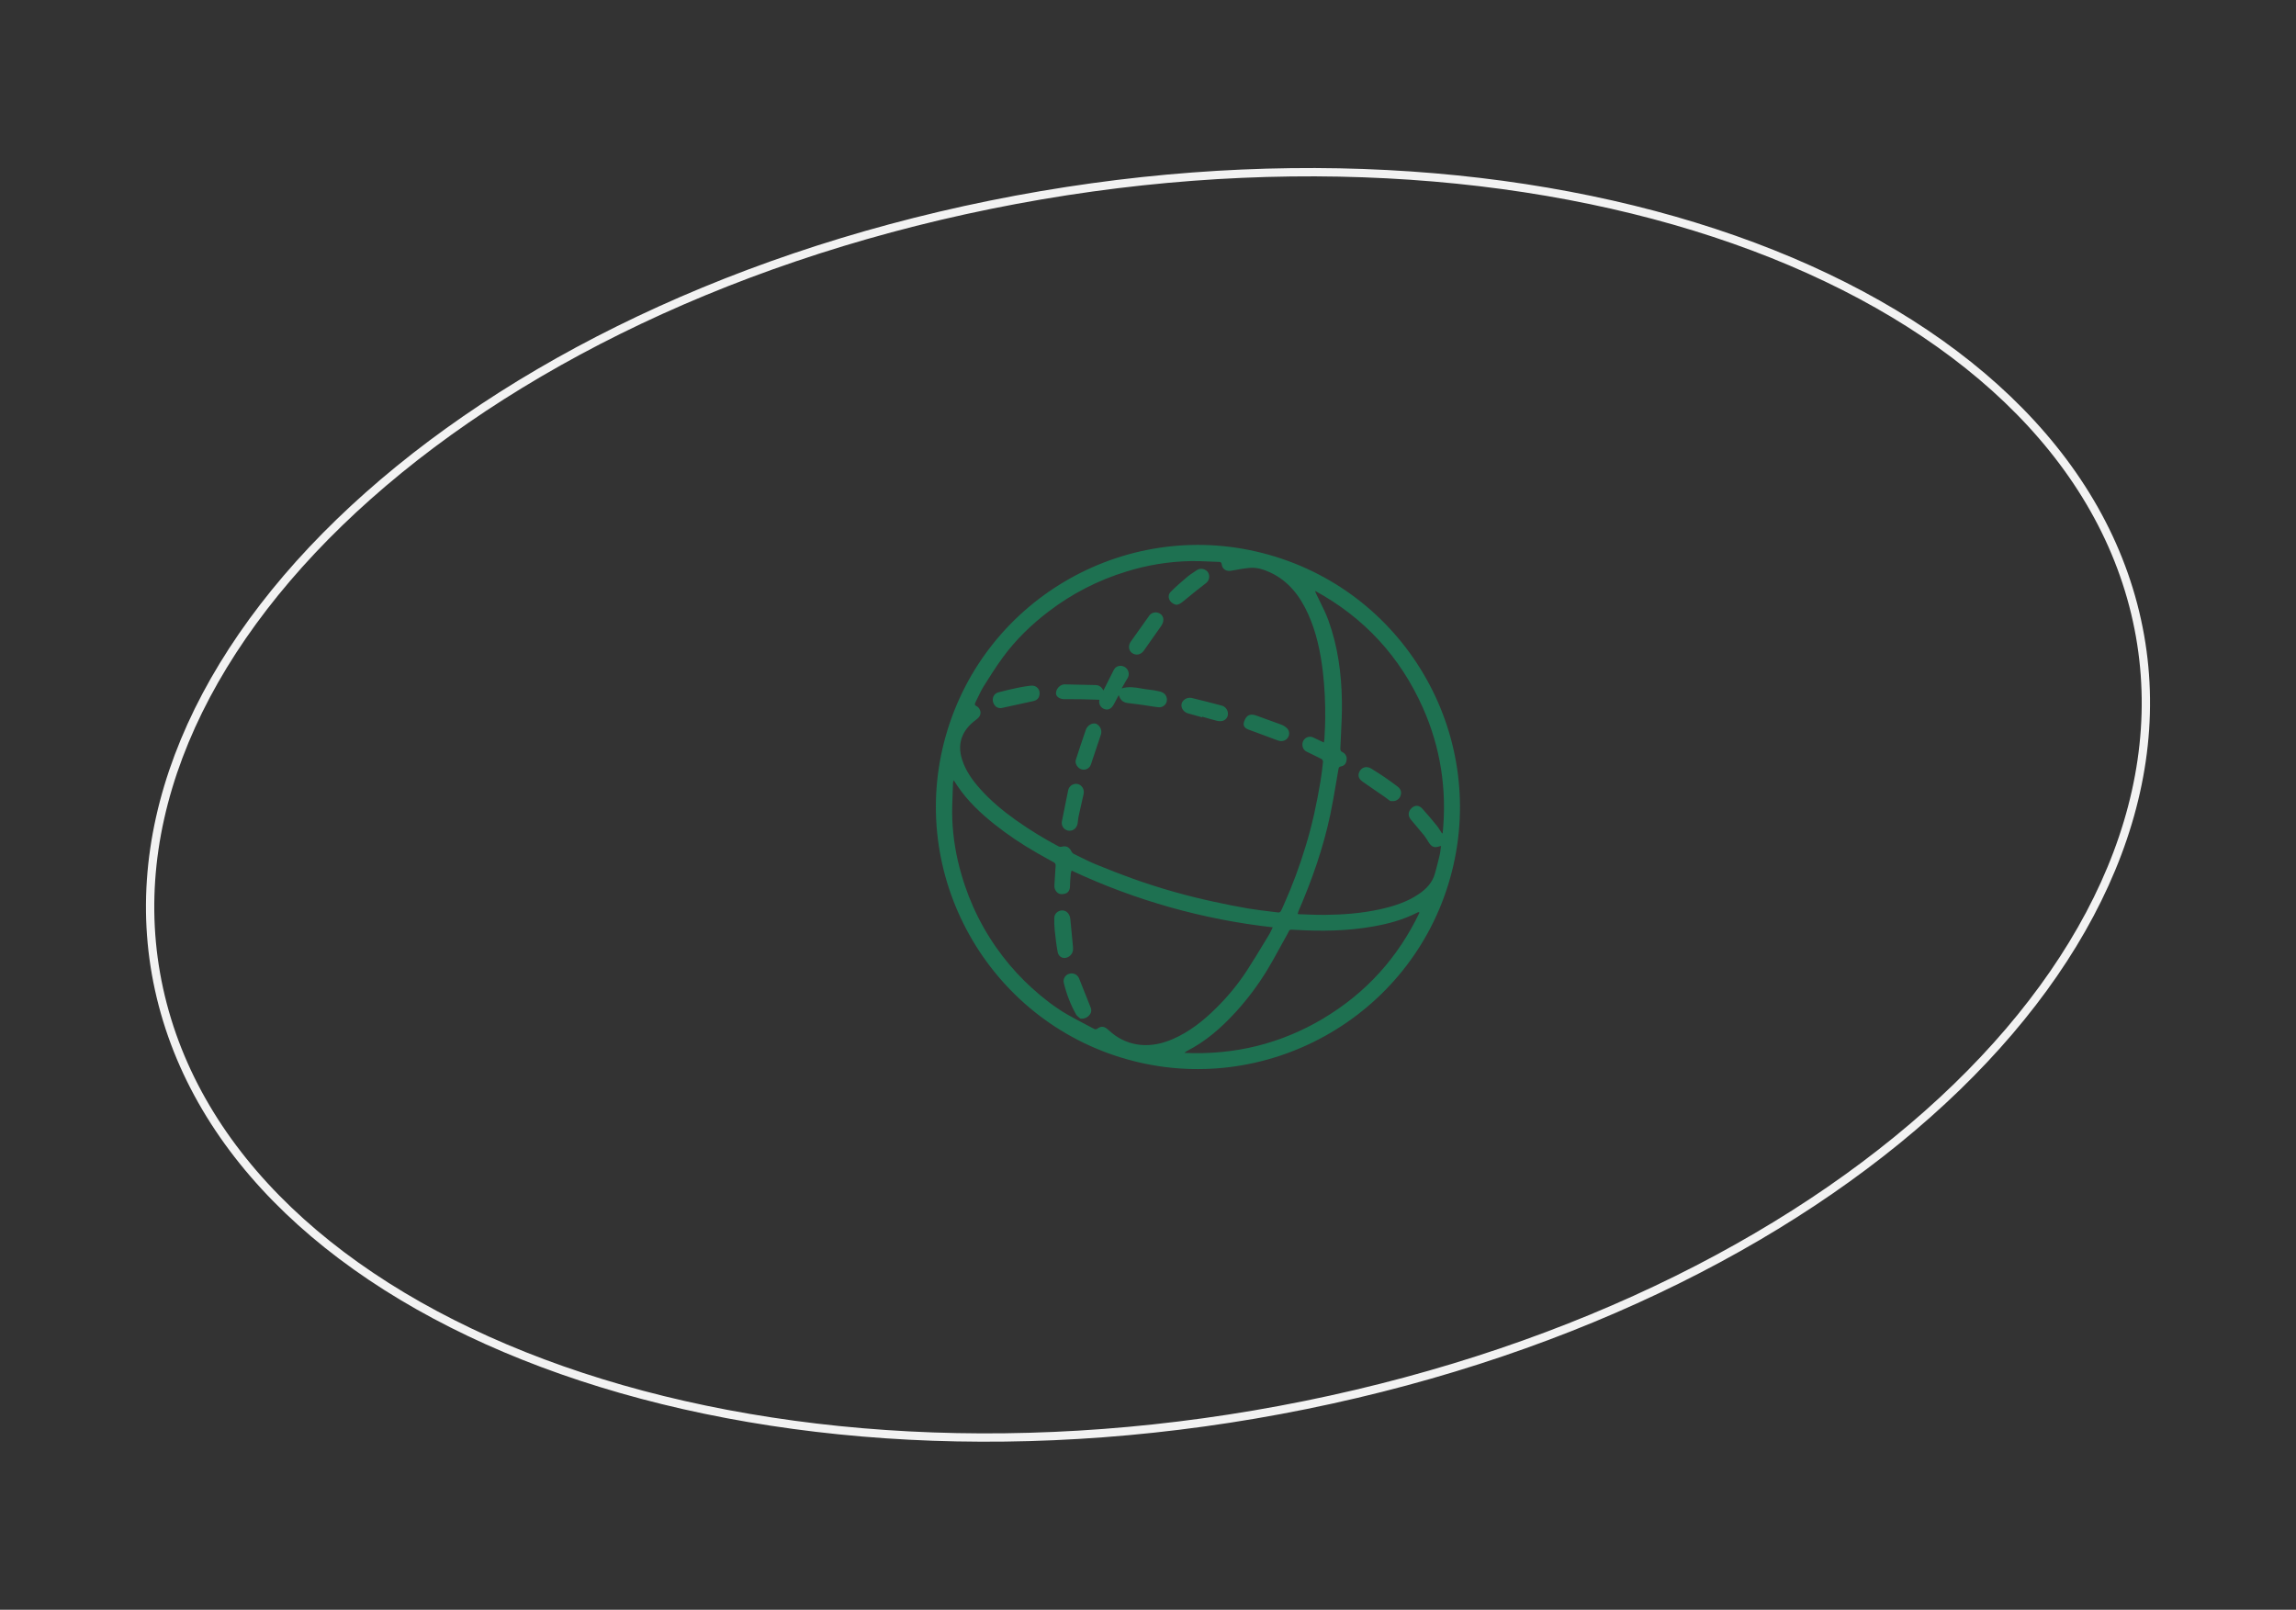 <svg width="552" height="387" viewBox="0 0 552 387" fill="none" xmlns="http://www.w3.org/2000/svg">
<rect x="0" y="0" width="552" height="387" fill="#333333" stroke="none"/>
<path d="M512.866 145.441C523.281 185.09 506.43 226.476 470.43 261.36C434.443 296.232 379.427 324.48 313.9 337.775C248.374 351.07 184.836 346.876 135.097 329.398C85.34 311.914 49.55 281.208 39.134 241.559C28.719 201.91 45.57 160.524 81.57 125.64C117.558 90.769 172.573 62.521 238.1 49.225C303.626 35.93 367.164 40.124 416.903 57.602C466.66 75.086 502.45 105.792 512.866 145.441Z" stroke="#F2F2F2" stroke-width="2"/>
<path fill-rule="evenodd" clip-rule="evenodd" d="M227.399 176.846C236.907 143.416 271.735 123.926 305.131 133.391C338.612 142.882 358.066 177.721 348.624 211.157C339.17 244.631 304.144 264.081 270.848 254.639C237.388 245.151 217.918 210.169 227.399 176.846ZM346.848 200.306C347.887 189.858 346.363 179.772 342.085 170.154C336.615 157.882 327.988 148.518 316.201 142.062C316.229 142.286 316.299 142.503 316.408 142.701C316.72 143.368 317.047 144.03 317.375 144.691C318.093 146.142 318.811 147.593 319.36 149.106C321.643 155.392 322.526 161.955 322.619 168.609C322.659 171.36 322.522 174.118 322.386 176.874V176.874V176.875V176.875V176.875V176.875V176.875V176.875V176.875V176.875L322.386 176.876L322.386 176.877C322.337 177.872 322.288 178.867 322.247 179.862C322.227 180.334 322.281 180.62 322.761 180.83C323.093 180.983 323.368 181.237 323.548 181.556C323.727 181.874 323.802 182.241 323.761 182.604C323.656 183.561 323.25 184.104 322.364 184.262C321.919 184.341 321.851 184.57 321.79 184.916C321.603 185.974 321.424 187.034 321.244 188.094C320.806 190.681 320.367 193.268 319.827 195.834C318.134 203.854 315.43 211.555 312.174 219.067C312.099 219.282 312.038 219.501 311.989 219.723C312.086 219.751 312.184 219.773 312.283 219.787C312.926 219.805 313.57 219.83 314.214 219.854C315.657 219.909 317.101 219.964 318.534 219.947C322.934 219.897 327.312 219.575 331.624 218.635C334.993 217.899 338.264 216.883 341.142 214.915C342.923 213.705 344.365 212.191 344.967 210.056C345.386 208.587 345.763 207.103 346.113 205.614C346.23 205.123 346.293 204.622 346.357 204.103L346.357 204.103L346.358 204.103L346.358 204.103L346.358 204.102L346.358 204.102L346.358 204.102L346.358 204.102L346.358 204.102L346.358 204.102L346.358 204.102C346.387 203.867 346.417 203.629 346.452 203.387C346.389 203.4 346.335 203.41 346.288 203.419C346.207 203.434 346.145 203.445 346.087 203.465C344.883 203.879 344.205 203.639 343.517 202.564C343.174 201.975 342.799 201.406 342.392 200.859C341.831 200.163 341.252 199.48 340.672 198.797C340.17 198.205 339.667 197.613 339.176 197.012C338.407 196.078 338.539 195.007 339.451 194.206C340.229 193.517 341.184 193.554 341.97 194.429C343.177 195.758 344.327 197.137 345.46 198.528C345.774 198.914 346.039 199.339 346.305 199.765C346.429 199.964 346.553 200.162 346.682 200.357L346.848 200.306ZM234.85 172.884C233.435 173.928 232.201 175.139 231.469 176.763C230.606 178.682 230.676 180.656 231.31 182.629C232.157 185.302 233.755 187.534 235.591 189.6C238.149 192.484 241.095 194.926 244.228 197.161C247.529 199.496 250.978 201.615 254.554 203.503C254.751 203.597 254.974 203.621 255.187 203.573C256.346 203.273 257.063 203.612 257.596 204.707C257.707 204.942 257.889 205.136 258.115 205.263C258.461 205.434 258.806 205.606 259.152 205.777L259.154 205.778L259.156 205.78L259.158 205.781L259.16 205.782L259.162 205.783C260.59 206.493 262.019 207.204 263.489 207.811C266.451 209.031 269.436 210.198 272.451 211.28C278.823 213.55 285.337 215.398 291.951 216.812C294.649 217.397 297.334 217.945 300.044 218.402C301.998 218.73 303.967 218.965 305.936 219.2L305.941 219.201C306.412 219.257 306.883 219.313 307.355 219.371C307.467 219.37 307.578 219.342 307.677 219.289C307.777 219.237 307.862 219.162 307.927 219.07C308.13 218.711 308.296 218.33 308.461 217.949C308.526 217.799 308.591 217.649 308.659 217.501C310.702 212.932 312.451 208.238 313.896 203.446C315.478 198.33 316.585 193.079 317.478 187.794C317.739 186.247 317.911 184.685 318.078 183.124C318.073 182.993 318.037 182.866 317.974 182.752C317.91 182.638 317.821 182.541 317.713 182.468C317.05 182.122 316.377 181.797 315.704 181.473C315.15 181.207 314.596 180.94 314.048 180.661C313.171 180.21 312.861 178.976 313.35 178.066C313.469 177.854 313.628 177.667 313.82 177.517C314.011 177.367 314.23 177.256 314.464 177.19C314.699 177.125 314.944 177.107 315.185 177.137C315.426 177.167 315.659 177.244 315.871 177.365C316.395 177.637 316.933 177.882 317.503 178.141C317.756 178.256 318.015 178.374 318.282 178.499C318.304 178.359 318.326 178.24 318.345 178.133L318.345 178.132L318.345 178.132L318.345 178.132L318.345 178.131L318.345 178.131L318.346 178.131L318.346 178.13L318.346 178.13L318.346 178.13L318.346 178.129C318.381 177.938 318.408 177.786 318.415 177.633C318.433 177.237 318.453 176.841 318.473 176.445C318.535 175.232 318.597 174.02 318.604 172.808C318.658 168.95 318.461 165.093 318.013 161.261C317.435 156.591 316.476 152.02 314.538 147.705C312.573 143.331 309.814 139.67 305.319 137.594C303.738 136.867 302.093 136.365 300.342 136.532C298.937 136.668 297.542 136.927 296.153 137.185L296.079 137.199C294.802 137.435 293.875 136.869 293.708 135.627C293.709 135.549 293.693 135.471 293.66 135.4C293.628 135.329 293.581 135.265 293.521 135.214C293.462 135.163 293.392 135.125 293.317 135.104C293.242 135.083 293.163 135.078 293.085 135.09C292.374 135.068 291.661 135.036 290.949 135.005C289.435 134.939 287.921 134.873 286.41 134.891C281.1 134.981 275.832 135.833 270.764 137.42C264.01 139.481 257.679 142.736 252.074 147.032C247.949 150.182 244.249 153.764 241.172 157.94C239.5 160.21 237.991 162.606 236.495 164.998C235.982 165.82 235.561 166.698 235.139 167.577L235.139 167.577C234.943 167.986 234.747 168.395 234.541 168.799C234.316 169.239 234.262 169.551 234.856 169.806C235.206 170.017 235.472 170.342 235.611 170.726C235.932 171.501 235.617 172.326 234.85 172.884ZM274.147 251.194C276.92 251.475 279.562 250.857 282.098 249.745C286.005 248.02 289.293 245.41 292.31 242.428C295.054 239.741 297.506 236.772 299.627 233.57C301.088 231.331 302.473 229.044 303.858 226.757L303.858 226.757L303.858 226.756L303.858 226.756L303.858 226.756L303.858 226.756L303.859 226.756L303.859 226.756L303.859 226.756L303.859 226.755L303.859 226.755C304.279 226.062 304.698 225.369 305.12 224.678C305.335 224.326 305.512 223.95 305.705 223.538L305.705 223.538C305.796 223.345 305.89 223.144 305.994 222.934C289.235 221.065 272.897 216.459 257.631 209.298C257.55 209.513 257.488 209.735 257.444 209.96C257.425 210.193 257.405 210.425 257.385 210.658L257.385 210.659C257.317 211.435 257.249 212.211 257.246 212.987C257.25 214.312 256.551 215.003 255.141 214.959C254.177 214.927 253.427 213.946 253.499 212.857C253.546 212.17 253.585 211.482 253.624 210.794L253.624 210.794L253.624 210.794C253.673 209.916 253.723 209.038 253.79 208.161C253.82 207.979 253.787 207.793 253.696 207.632C253.606 207.471 253.465 207.345 253.294 207.275L253.247 207.249L253.246 207.249C251.907 206.514 250.558 205.774 249.242 205.013C245.692 202.993 242.3 200.706 239.096 198.172C235.726 195.484 232.615 192.547 230.189 188.949C229.913 188.528 229.637 188.107 229.285 187.577C229.212 187.765 229.157 187.959 229.121 188.158C229.099 189.027 229.065 189.896 229.031 190.765L229.031 190.765L229.031 190.765L229.031 190.765L229.031 190.765L229.031 190.765L229.031 190.765L229.031 190.765L229.031 190.765L229.031 190.765L229.031 190.765C228.951 192.808 228.872 194.848 228.941 196.883C229.122 201.402 229.862 205.882 231.143 210.219C233.185 217.37 236.566 224.069 241.106 229.958C243.209 232.691 245.552 235.23 248.108 237.544C250.713 239.902 253.467 242.075 256.508 243.841C257.967 244.686 259.462 245.471 260.958 246.256L260.958 246.256L260.958 246.257L260.958 246.257L260.959 246.257L260.959 246.257L260.959 246.257L260.96 246.257L260.96 246.258L260.96 246.258L260.96 246.258L260.961 246.258C261.638 246.614 262.315 246.969 262.989 247.33C263.126 247.418 263.288 247.458 263.45 247.444C263.613 247.431 263.766 247.365 263.887 247.256C264.699 246.674 265.426 246.732 266.204 247.37C266.392 247.523 266.573 247.685 266.754 247.846L266.754 247.846C266.972 248.041 267.191 248.236 267.421 248.418C269.344 249.98 271.682 250.945 274.147 251.194ZM284.729 253.13C296.867 253.666 307.963 250.93 318.204 244.819L318.192 244.816C328.439 238.694 336.11 230.191 341.256 219.435L341.107 219.269C340.975 219.304 340.846 219.349 340.721 219.403C337.38 221.125 333.802 222.088 330.13 222.736C323.897 223.839 317.613 223.918 311.318 223.542L311.207 223.535C310.509 223.492 310.235 223.475 310.065 223.6C309.956 223.68 309.889 223.818 309.78 224.046L309.78 224.046L309.779 224.046L309.779 224.046C309.706 224.197 309.615 224.388 309.479 224.626C308.849 225.729 308.24 226.845 307.631 227.961L307.631 227.961L307.631 227.961L307.631 227.961L307.631 227.961L307.631 227.961L307.631 227.961L307.631 227.961C306.668 229.726 305.706 231.49 304.66 233.203C302.469 236.8 299.939 240.178 297.102 243.291C293.668 247.06 289.882 250.38 285.306 252.704C285.104 252.833 284.912 252.975 284.729 253.13ZM256.046 168.094C255.943 168.097 255.84 168.1 255.738 168.091C254.59 167.989 253.879 167.425 253.876 166.631C253.89 165.582 254.913 164.518 255.942 164.529C258.428 164.571 260.907 164.626 263.382 164.694C264.178 164.717 264.811 165.071 265.276 166.002C265.375 165.809 265.461 165.642 265.538 165.492L265.539 165.491C265.656 165.262 265.756 165.069 265.853 164.874C266.05 164.481 266.245 164.086 266.44 163.692L266.441 163.691C266.886 162.791 267.331 161.891 267.803 161.005C268.316 160.045 269.54 159.788 270.483 160.398C270.7 160.539 270.886 160.721 271.032 160.934C271.177 161.148 271.279 161.388 271.331 161.641C271.383 161.894 271.385 162.155 271.335 162.409C271.286 162.662 271.186 162.904 271.043 163.119C270.741 163.586 270.47 164.072 270.185 164.584L270.185 164.584L270.184 164.585C270.02 164.88 269.85 165.184 269.667 165.498C271.357 164.979 272.937 165.259 274.497 165.534C275.153 165.651 275.807 165.766 276.463 165.821C277.223 165.903 277.978 166.035 278.721 166.215C279.584 166.397 280.277 166.85 280.494 167.748C280.57 168.036 280.575 168.338 280.507 168.628C280.44 168.919 280.302 169.188 280.106 169.413C279.911 169.638 279.663 169.811 279.385 169.919C279.107 170.026 278.807 170.063 278.511 170.028C277.698 169.95 276.89 169.819 276.082 169.686L276.081 169.686L276.081 169.686L276.081 169.686L276.081 169.686L276.081 169.686L276.081 169.686L276.08 169.686L276.08 169.686L276.08 169.686L276.08 169.686C275.624 169.612 275.168 169.537 274.711 169.473C274.52 169.447 274.329 169.422 274.139 169.396C273.223 169.274 272.308 169.151 271.391 169.053C270.056 168.909 269.464 168.479 268.956 167.114L268.642 167.71L268.642 167.711L268.639 167.716L268.639 167.716C268.347 168.269 268.074 168.788 267.799 169.305C267.244 170.349 266.489 170.766 265.617 170.497C265.163 170.368 264.774 170.072 264.53 169.668C264.286 169.263 264.205 168.781 264.303 168.319C264.313 168.265 264.282 168.202 264.289 168.233C263.769 168.218 263.254 168.201 262.74 168.185L262.737 168.185L262.736 168.185C261.76 168.154 260.791 168.123 259.821 168.104C258.949 168.088 258.074 168.089 257.2 168.09H257.2H257.2H257.2H257.2H257.2H257.199H257.199H257.199H257.199H257.199C256.877 168.091 256.555 168.092 256.234 168.091C256.172 168.09 256.109 168.092 256.046 168.094ZM240.881 170.2L248.426 168.551C249.179 168.389 249.684 167.961 249.863 167.263C250.264 165.842 249.229 164.66 247.79 164.846L247.696 164.858L247.696 164.858C246.749 164.981 245.796 165.104 244.859 165.31C243.228 165.655 241.598 166.017 239.991 166.462C238.94 166.756 238.465 167.802 238.77 168.833C239.076 169.864 239.949 170.402 240.881 170.2ZM275.007 156.407C274.302 157.409 273.142 157.66 272.193 157.013C271.319 156.416 271.18 155.205 271.878 154.222L272.026 154.014C273.429 152.033 274.83 150.057 276.245 148.089C276.466 147.747 276.791 147.485 277.172 147.343C277.553 147.2 277.97 147.184 278.361 147.297C279.761 147.704 280.119 149.155 279.163 150.502C278.132 151.955 277.109 153.414 276.085 154.873L276.082 154.876L276.082 154.877L276.082 154.877L276.082 154.878L276.081 154.878L276.081 154.879L276.081 154.879L276.08 154.879C275.723 155.389 275.365 155.898 275.007 156.407ZM259.995 184.953C260.227 185.027 260.471 185.054 260.714 185.032C260.957 185.01 261.192 184.939 261.407 184.824C261.622 184.709 261.811 184.552 261.964 184.362C262.117 184.173 262.23 183.954 262.296 183.72C263.093 181.363 263.88 179.019 264.657 176.665C264.821 176.196 264.817 175.685 264.648 175.218C264.478 174.751 264.152 174.357 263.725 174.102C263.143 173.75 262.223 173.937 261.591 174.595C261.37 174.813 261.197 175.075 261.085 175.364L260.908 175.882C260.139 178.134 259.369 180.387 258.652 182.656C258.365 183.566 259.079 184.684 259.995 184.953ZM289.002 172.452L285.604 171.494C284.546 171.201 283.872 170.167 284.076 169.213C284.281 168.259 285.454 167.541 286.505 167.796C288.891 168.376 291.274 168.981 293.652 169.61C294.087 169.713 294.477 169.956 294.761 170.303C295.044 170.649 295.206 171.079 295.22 171.526C295.244 171.933 295.125 172.335 294.883 172.662C294.641 172.99 294.292 173.222 293.897 173.319C293.456 173.409 293 173.397 292.564 173.284C291.715 173.076 290.875 172.833 290.034 172.591L290.034 172.59L290.034 172.59L290.034 172.59L290.033 172.59L290.033 172.59L290.033 172.59C289.703 172.495 289.373 172.4 289.043 172.306L289.002 172.452ZM282.665 145.366C283.148 145.484 283.76 145.143 284.372 144.65C284.667 144.408 284.962 144.167 285.257 143.925L285.257 143.925L285.257 143.925L285.257 143.924L285.258 143.924L285.259 143.923C286.779 142.677 288.3 141.43 289.872 140.248C290.289 139.954 290.577 139.511 290.676 139.01C290.776 138.51 290.679 137.99 290.405 137.559C289.91 136.854 288.668 136.396 287.697 137.093C287.419 137.295 287.131 137.484 286.843 137.673L286.843 137.673C286.386 137.972 285.931 138.27 285.519 138.621L285.437 138.691C284.068 139.854 282.695 141.022 281.44 142.303C280.483 143.29 281.044 144.927 282.665 145.366ZM258.315 188.489C259.648 188.163 260.839 189.469 260.524 190.88C260.391 191.473 260.255 192.066 260.119 192.659L260.119 192.659L260.119 192.659L260.119 192.659L260.119 192.659C259.864 193.776 259.609 194.891 259.369 196.011C259.263 196.512 259.198 197.021 259.138 197.496C259.111 197.709 259.085 197.914 259.056 198.109C258.774 199.273 257.801 199.895 256.737 199.68C256.248 199.57 255.823 199.271 255.555 198.849C255.287 198.426 255.198 197.914 255.307 197.426C255.677 195.558 256.056 193.692 256.435 191.825C256.556 191.227 256.677 190.629 256.799 190.031C256.865 189.65 257.046 189.299 257.317 189.024C257.588 188.748 257.936 188.562 258.315 188.489ZM299.833 175.258C300.188 175.422 300.554 175.564 300.926 175.683C301.505 175.896 302.084 176.108 302.663 176.321L302.664 176.321C304.158 176.869 305.651 177.417 307.135 177.986C308.056 178.338 308.975 178.171 309.545 177.449C309.819 177.112 309.959 176.685 309.938 176.251C309.918 175.817 309.738 175.405 309.434 175.095C309.028 174.692 308.538 174.384 307.998 174.194C307.024 173.823 306.041 173.474 305.058 173.126C304.076 172.777 303.093 172.428 302.119 172.057C300.608 171.484 299.662 171.88 299.127 173.415C298.825 174.256 299.036 174.845 299.833 175.258ZM258.487 234.209C258.938 234.428 259.286 234.815 259.457 235.287L259.638 235.748L259.639 235.749C260.48 237.881 261.32 240.01 262.18 242.125C262.483 242.88 262.401 243.528 261.834 244.119C261.574 244.411 261.244 244.633 260.875 244.765C260.507 244.897 260.111 244.934 259.724 244.874C259.615 244.769 259.494 244.67 259.374 244.572C259.116 244.359 258.858 244.147 258.702 243.876C257.384 241.509 256.397 238.973 255.768 236.338C255.643 235.874 255.707 235.38 255.945 234.963C256.184 234.547 256.577 234.242 257.04 234.115C257.516 233.957 258.035 233.99 258.487 234.209ZM257.965 227.621C257.738 225.428 257.529 223.235 257.336 221.042C257.245 219.984 256.712 219.193 255.878 218.946C254.764 218.611 253.514 219.438 253.473 220.611C253.435 221.62 253.469 222.63 253.573 223.634C253.761 225.393 253.955 227.159 254.286 228.894C254.557 230.315 256.055 230.75 257.169 229.838C257.88 229.257 258.056 228.498 257.965 227.621ZM330.753 190.104C329.682 189.37 328.611 188.636 327.549 187.887C326.508 187.149 326.345 186.172 327.019 185.208C327.619 184.363 328.705 184.173 329.666 184.774C329.82 184.871 329.974 184.968 330.128 185.064C331.036 185.634 331.937 186.199 332.841 186.813C333.898 187.532 334.928 188.295 335.951 189.058C336.613 189.549 336.989 190.21 336.786 191.049C336.708 191.438 336.512 191.793 336.225 192.067C335.937 192.341 335.573 192.519 335.181 192.578C334.864 192.605 334.545 192.602 334.229 192.568C334.082 192.46 333.933 192.347 333.78 192.231C333.463 191.991 333.133 191.74 332.791 191.505C332.114 191.035 331.434 190.569 330.753 190.104Z" fill="#1E7151"/>
</svg>
